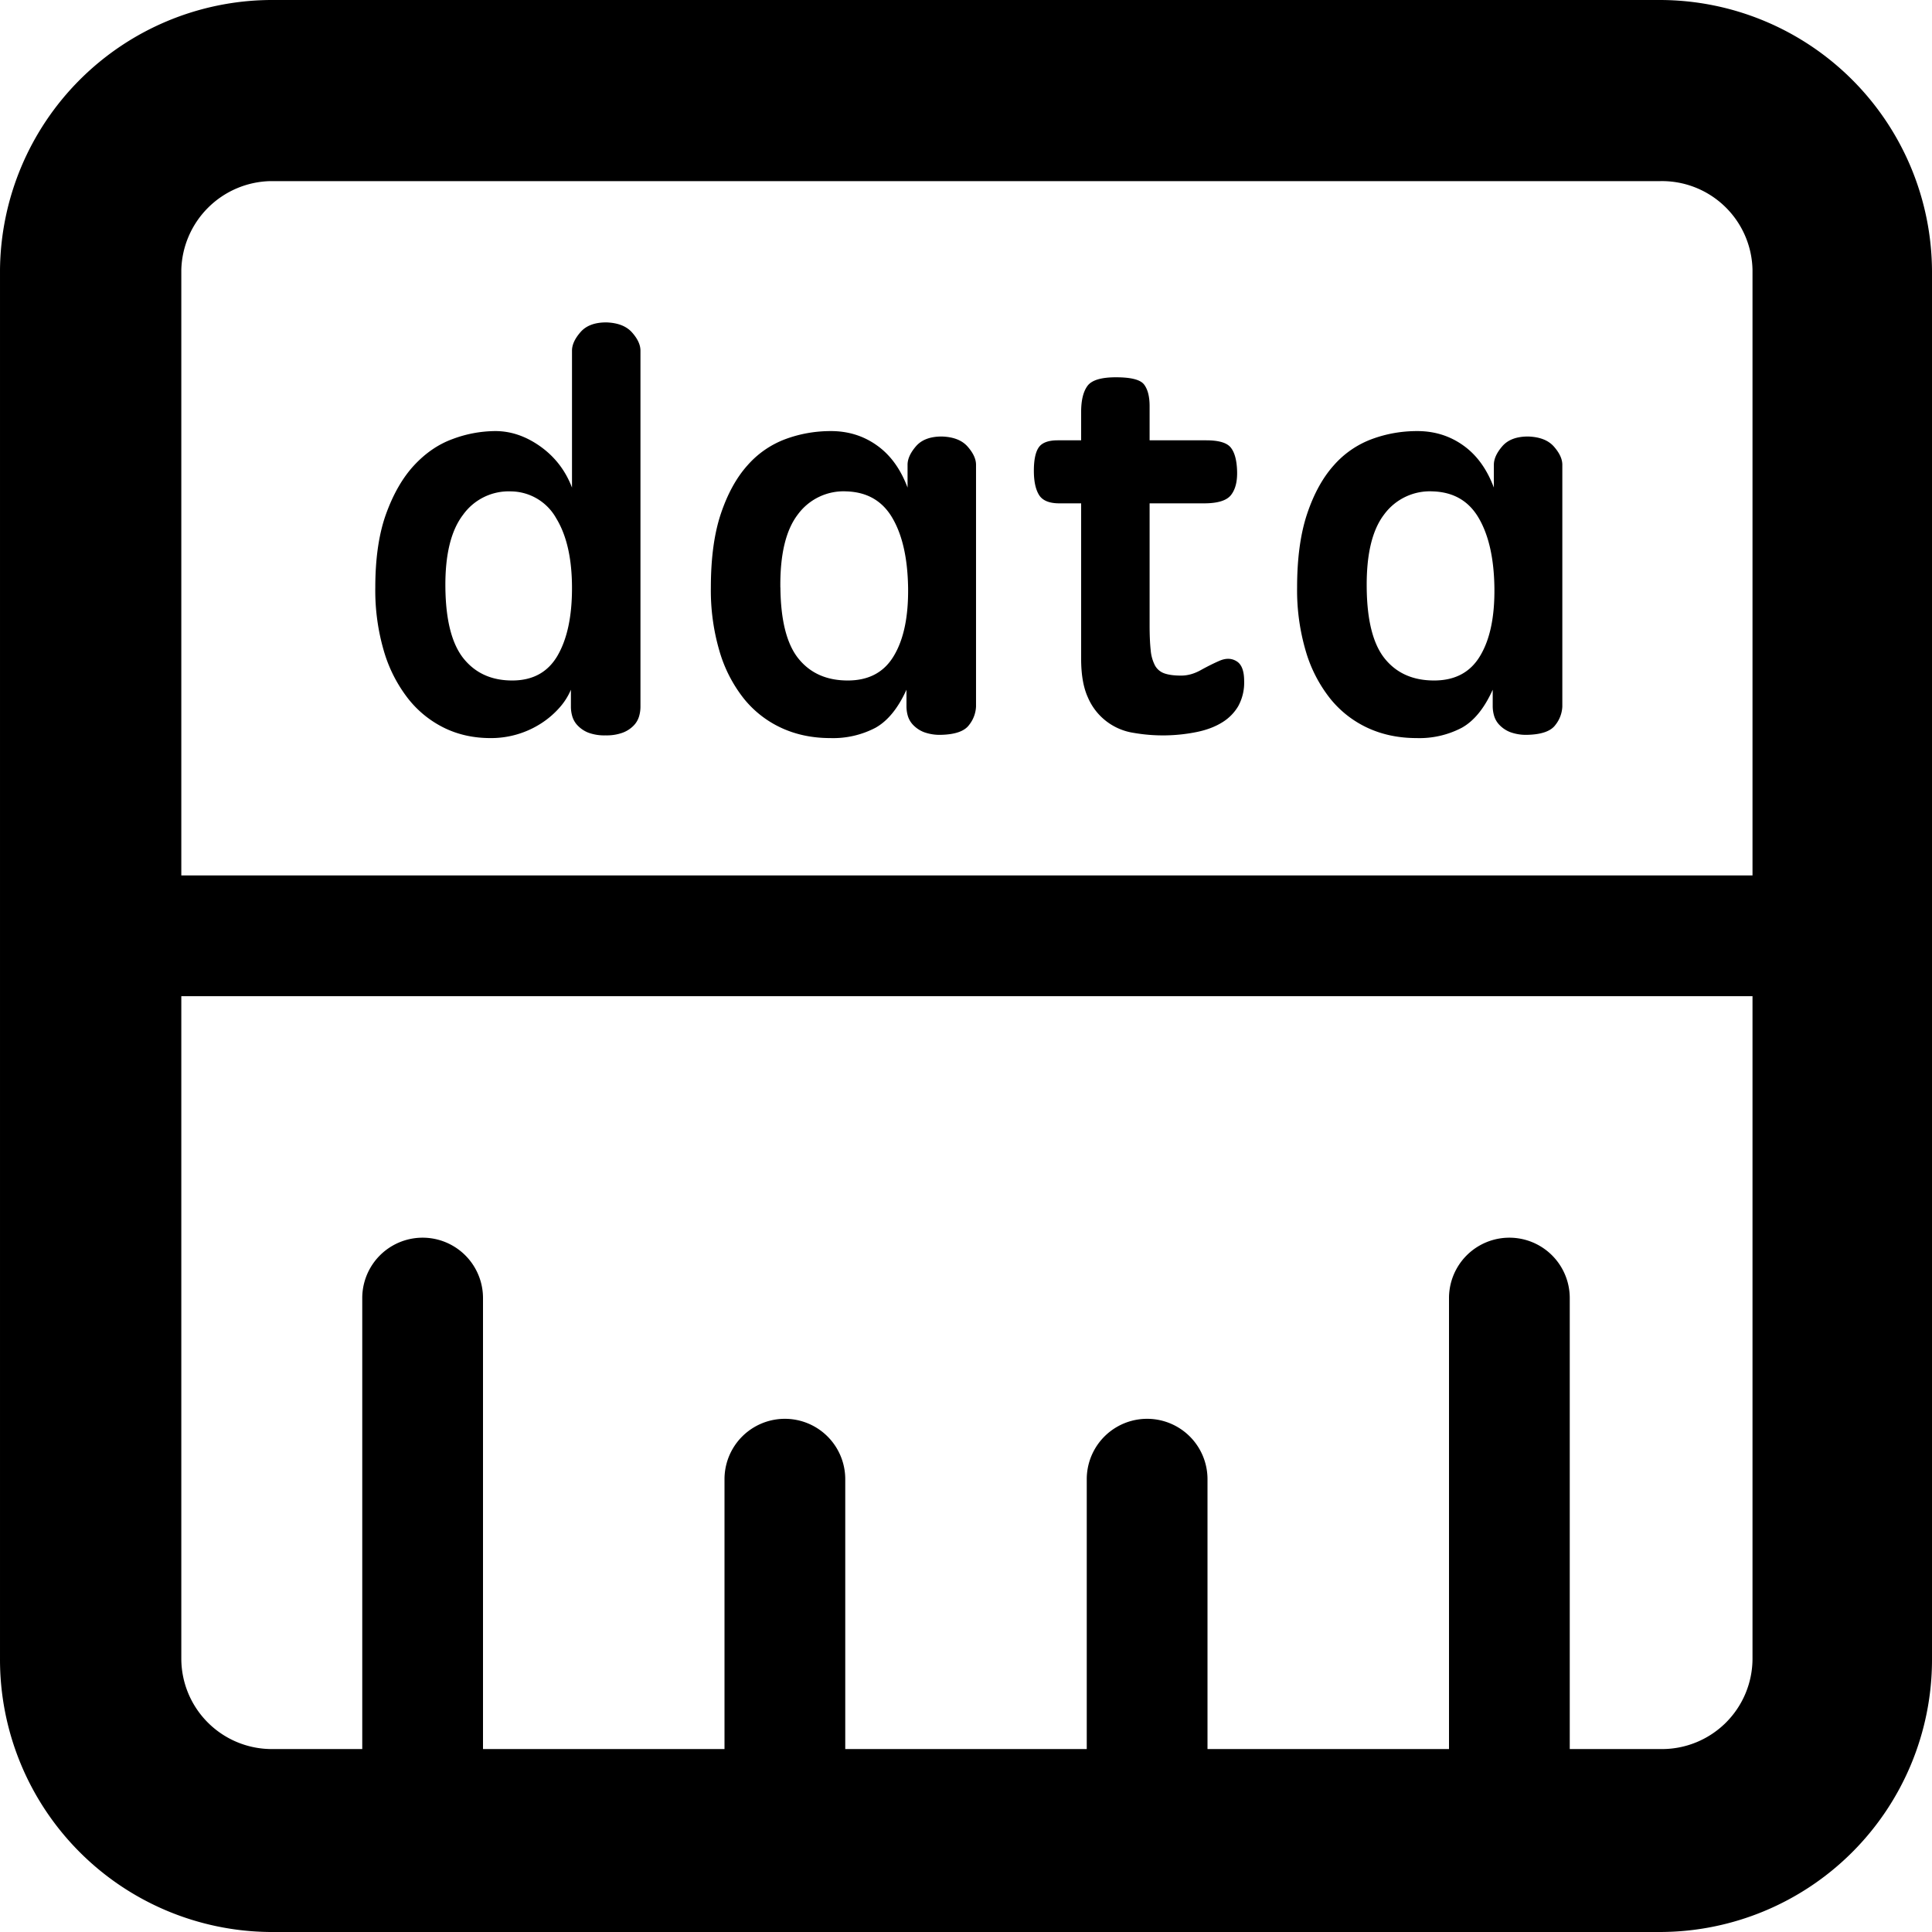 <svg t="1578563417407" class="icon" viewBox="0 0 1024 1024" version="1.1" xmlns="http://www.w3.org/2000/svg" p-id="10233" width="64" height="64"><path d="M928.865 528H96.097v351.04a48 48 0 0 0 48.032 48H192.001V688a32 32 0 0 1 64 0v239.04h128V784a32 32 0 0 1 64 0v143.04h128V784a32 32 0 0 1 64 0v143.04h128V688a32 32 0 0 1 64 0v239.04h48.832a48 48 0 0 0 48.032-48V528z m0-64V143.04A48 48 0 0 0 879.873 96H143.169a48.32 48.32 0 0 0-47.072 47.04V464h832.768zM879.873 0A144.384 144.384 0 0 1 1024.001 144v736a144.384 144.384 0 0 1-144.128 144H143.169A144.384 144.384 0 0 1 0.001 879.04v-736A144.384 144.384 0 0 1 143.169 0h736.704zM236.065 311.424c0.192 17.28 3.392 29.792 9.632 37.6 6.272 7.776 14.848 11.648 25.792 11.648s18.944-4.416 24.064-13.248c5.088-8.832 7.616-20.736 7.616-35.712 0-15.552-2.784-27.872-8.352-36.992a27.776 27.776 0 0 0-23.904-14.272 29.76 29.76 0 0 0-25.472 12.384c-6.464 8.448-9.568 21.312-9.376 38.592z m66.528 54.144a34.368 34.368 0 0 1-6.048 9.504 46.464 46.464 0 0 1-9.504 8.192 48.96 48.96 0 0 1-27.072 7.936c-8.832 0-16.96-1.76-24.32-5.312a55.36 55.36 0 0 1-19.296-15.552 75.2 75.2 0 0 1-12.832-25.088 114.048 114.048 0 0 1-4.608-33.824c0-15.552 1.92-28.608 5.76-39.168 3.84-10.56 8.768-19.104 14.816-25.632 6.08-6.528 12.864-11.2 20.48-13.952a65.28 65.28 0 0 1 22.592-4.192c8.256 0 16.224 2.72 23.904 8.192 7.68 5.504 13.248 12.736 16.704 21.76V185.856c0-3.072 1.472-6.336 4.48-9.792 2.976-3.456 7.52-5.184 13.664-5.184 6.144 0.192 10.688 1.952 13.696 5.344 2.976 3.36 4.448 6.56 4.448 9.632v188.928a18.304 18.304 0 0 1-0.736 4.896 11.776 11.776 0 0 1-2.88 4.896 15.776 15.776 0 0 1-5.76 3.744 24.64 24.64 0 0 1-9.056 1.44 24.384 24.384 0 0 1-9.216-1.44 16 16 0 0 1-5.6-3.744 11.776 11.776 0 0 1-2.88-4.896 18.304 18.304 0 0 1-0.736-4.896v-9.216z m111.04-54.144c0.16 17.472 3.392 30.048 9.632 37.728 6.24 7.68 14.912 11.52 26.048 11.52 11.168 0 19.296-4.352 24.48-13.12 5.216-8.736 7.68-20.672 7.52-35.84-0.224-15.552-2.944-27.872-8.224-36.992-5.28-9.152-13.376-13.888-24.32-14.272a30.08 30.08 0 0 0-25.92 12.256c-6.368 8.32-9.44 21.248-9.248 38.72z m66.816 54.144c-4.448 9.792-9.92 16.512-16.416 20.16a48.352 48.352 0 0 1-23.904 5.472c-9.44 0-18.016-1.76-25.792-5.312a55.2 55.2 0 0 1-20.032-15.552 73.664 73.664 0 0 1-12.928-25.088 114.048 114.048 0 0 1-4.608-33.824c0-15.552 1.76-28.608 5.312-39.168 3.552-10.56 8.256-19.104 14.112-25.632a49.92 49.92 0 0 1 20.288-13.952c7.68-2.816 15.68-4.192 23.904-4.192 9.248 0 17.376 2.56 24.48 7.648 7.136 5.088 12.48 12.512 16.16 22.304v-12.096c0-3.072 1.472-6.336 4.448-9.792 2.976-3.456 7.52-5.184 13.696-5.184 6.144 0.192 10.688 1.952 13.664 5.312 2.976 3.392 4.48 6.592 4.48 9.664v128.16a16.768 16.768 0 0 1-3.616 9.664c-2.4 3.36-7.36 5.12-14.848 5.312a24.384 24.384 0 0 1-9.184-1.44 16 16 0 0 1-5.632-3.744 11.776 11.776 0 0 1-2.88-4.896 18.304 18.304 0 0 1-0.704-4.896v-8.928z m128.864-98.784v64.512c0 5.376 0.192 9.792 0.576 13.248a21.44 21.44 0 0 0 2.304 8.224 9.056 9.056 0 0 0 5.024 4.16c2.24 0.768 5.152 1.152 8.8 1.152 3.456 0 6.912-0.96 10.368-2.88 3.456-1.92 6.72-3.552 9.792-4.896 3.456-1.536 6.528-1.504 9.216 0.16 2.688 1.6 4.032 5.12 4.032 10.496a25.856 25.856 0 0 1-3.168 13.376 24.832 24.832 0 0 1-8.64 8.64c-3.648 2.24-7.904 3.84-12.8 4.896a90.112 90.112 0 0 1-33.856 0.576 31.456 31.456 0 0 1-24.32-18.72c-2.432-5.28-3.616-12.128-3.616-20.576V266.784h-11.52c-5.376 0-8.96-1.472-10.816-4.48-1.824-2.976-2.72-7.232-2.72-12.8 0-5.76 0.864-9.888 2.592-12.384 1.728-2.496 5.088-3.744 10.08-3.744h12.384v-14.976c0-6.144 1.088-10.752 3.328-13.824 2.208-3.072 7.232-4.608 15.104-4.608 8.064 0 13.056 1.28 14.976 3.904 1.92 2.56 2.88 6.368 2.88 11.36v18.144h29.952c6.72 0 11.072 1.28 13.12 3.904 2.016 2.56 3.104 6.656 3.296 12.224 0.192 5.568-0.864 9.824-3.168 12.8-2.304 3.008-7.104 4.48-14.4 4.48h-28.8z m115.072 44.64c0.16 17.472 3.392 30.048 9.632 37.728 6.24 7.68 14.912 11.52 26.08 11.52 11.136 0 19.264-4.352 24.448-13.12 5.216-8.736 7.68-20.672 7.52-35.84-0.192-15.552-2.944-27.872-8.224-36.992-5.28-9.152-13.376-13.888-24.32-14.272a30.08 30.08 0 0 0-25.92 12.256c-6.368 8.32-9.408 21.248-9.216 38.72z m66.784 54.144c-4.416 9.792-9.856 16.512-16.384 20.16a48.352 48.352 0 0 1-23.904 5.472c-9.44 0-18.016-1.76-25.792-5.312a55.2 55.2 0 0 1-20-15.552 73.664 73.664 0 0 1-12.96-25.088 114.048 114.048 0 0 1-4.64-33.824c0-15.552 1.792-28.608 5.344-39.168 3.552-10.56 8.256-19.104 14.112-25.632a49.92 49.92 0 0 1 20.32-13.952c7.68-2.816 15.616-4.192 23.904-4.192 9.216 0 17.344 2.56 24.448 7.648 7.136 5.088 12.48 12.512 16.16 22.304v-12.096c0-3.072 1.472-6.336 4.448-9.792 2.976-3.456 7.52-5.184 13.664-5.184 6.176 0.192 10.72 1.952 13.696 5.312 2.976 3.392 4.48 6.592 4.48 9.664v128.16a16.768 16.768 0 0 1-3.616 9.664c-2.4 3.36-7.36 5.12-14.816 5.312a24.384 24.384 0 0 1-9.216-1.44 16 16 0 0 1-5.632-3.744 11.776 11.776 0 0 1-2.88-4.896 18.304 18.304 0 0 1-0.736-4.896v-8.928z" p-id="10234"></path></svg>
